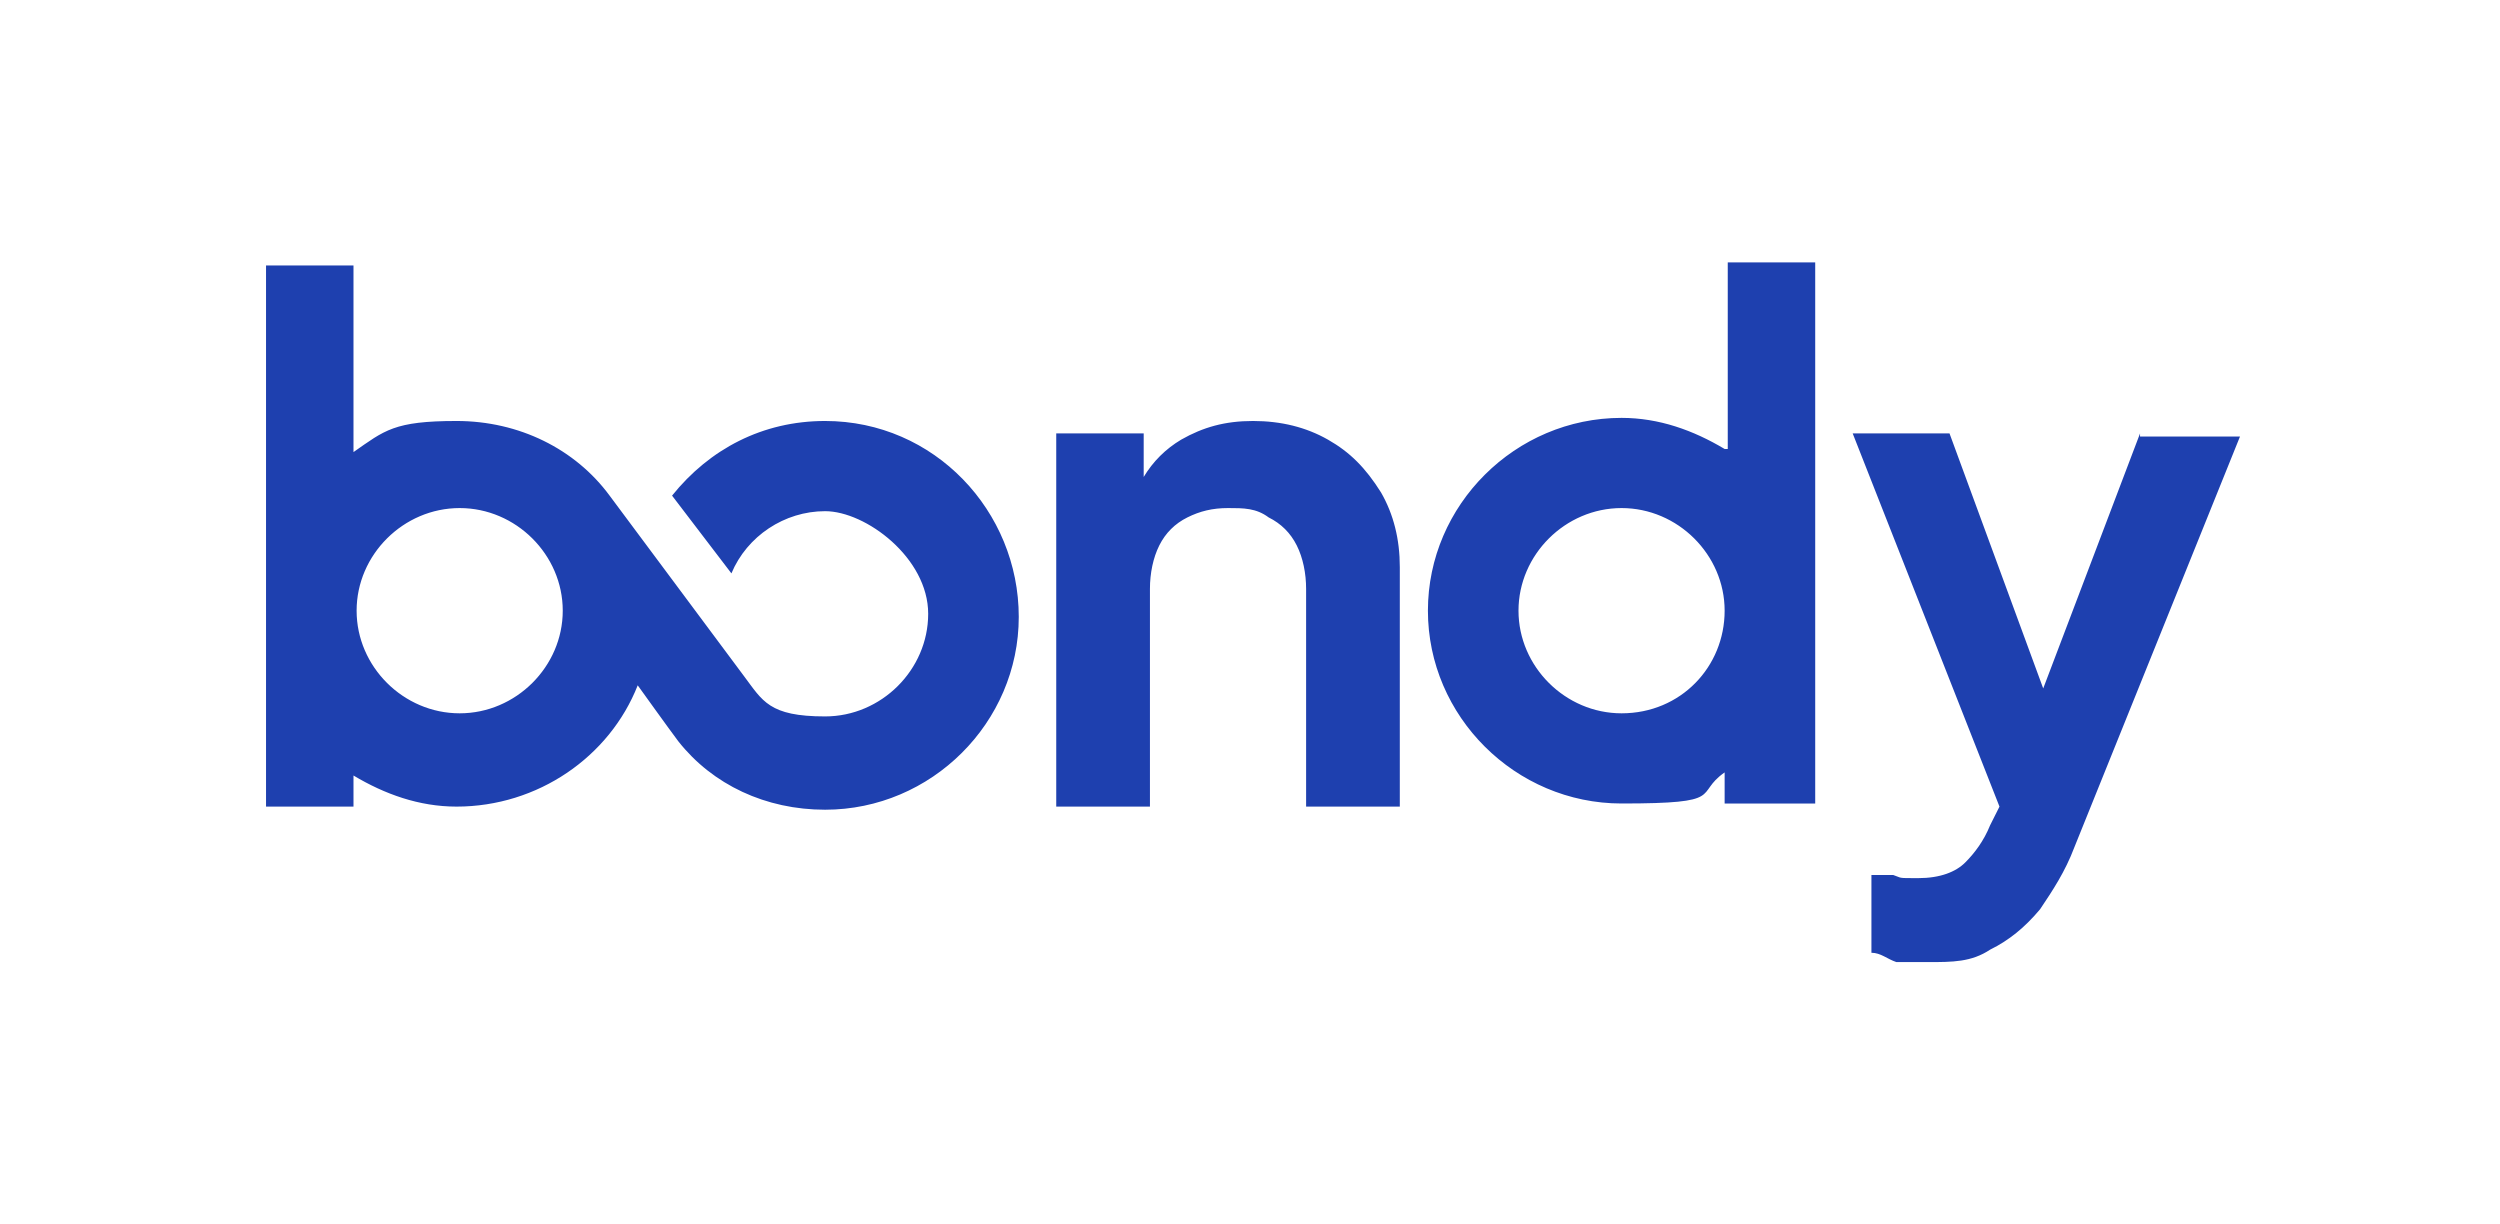 <svg width="392" height="192" viewBox="0 0 392 192" fill="none" xmlns="http://www.w3.org/2000/svg">
<path d="M129.378 66.011C119.583 66.011 111.257 70.4 105.38 77.714L114.686 89.905C117.134 84.053 123.011 80.153 129.378 80.153C135.744 80.153 145.539 87.467 145.539 96.244C145.539 105.021 138.193 112.335 129.378 112.335C120.562 112.335 119.583 109.897 116.644 105.996L95.586 77.714C90.198 70.4 81.383 66.011 71.588 66.011C61.794 66.011 60.324 67.474 55.427 70.888V41.63H41.714V126.476H55.427V121.6C60.324 124.526 65.712 126.476 71.588 126.476C84.322 126.476 95.586 118.674 99.993 107.459C99.993 107.459 104.891 114.286 106.36 116.236C111.747 123.063 120.073 126.964 129.378 126.964C146.029 126.964 159.742 113.311 159.742 96.731C159.742 80.153 146.519 66.011 129.378 66.011ZM72.078 111.848C63.263 111.848 55.917 104.533 55.917 95.756C55.917 86.979 63.263 79.665 72.078 79.665C80.894 79.665 88.239 86.979 88.239 95.756C88.239 104.533 80.894 111.848 72.078 111.848ZM208.226 68.937C204.798 66.987 200.88 66.011 196.472 66.011C192.064 66.011 188.636 66.987 185.208 68.937C182.759 70.4 180.8 72.35 179.331 74.788V67.962H165.618V126.476H180.311V92.343C180.311 89.905 180.8 87.467 181.78 85.516C182.759 83.566 184.228 82.103 186.187 81.128C188.147 80.153 190.105 79.665 192.554 79.665C195.003 79.665 196.962 79.665 198.921 81.128C200.88 82.103 202.349 83.566 203.328 85.516C204.308 87.467 204.798 89.905 204.798 92.343V126.476H219.49V88.93C219.49 84.541 218.51 80.64 216.551 77.227C214.103 73.326 211.654 70.888 208.226 68.937ZM335.558 67.962L320.376 107.947L305.684 67.962H290.502L313.519 126.476L312.049 129.402C311.072 131.84 309.602 133.791 308.133 135.253C306.664 136.716 304.215 137.691 300.787 137.691C297.358 137.691 298.338 137.691 296.869 137.204C295.399 137.204 294.42 137.204 293.44 137.204V149.394C294.91 149.394 295.889 150.37 297.358 150.857C298.828 150.857 300.297 150.857 302.256 150.857C306.174 150.857 309.112 150.857 312.049 148.907C314.989 147.444 317.436 145.493 319.886 142.568C321.846 139.642 323.804 136.716 325.274 132.815L351.23 68.45H335.558V67.962ZM270.423 70.4C265.525 67.474 260.138 65.524 254.261 65.524C237.61 65.524 223.897 79.177 223.897 95.756C223.897 112.335 237.61 125.989 254.261 125.989C270.912 125.989 265.525 124.526 270.423 121.113V125.989H284.625V41.143H270.912V70.4H270.423ZM254.261 111.848C245.446 111.848 238.1 104.533 238.1 95.756C238.1 86.979 245.446 79.665 254.261 79.665C263.077 79.665 270.423 86.979 270.423 95.756C270.423 104.533 263.566 111.848 254.261 111.848Z" fill="#1E40AF"/>
</svg>
